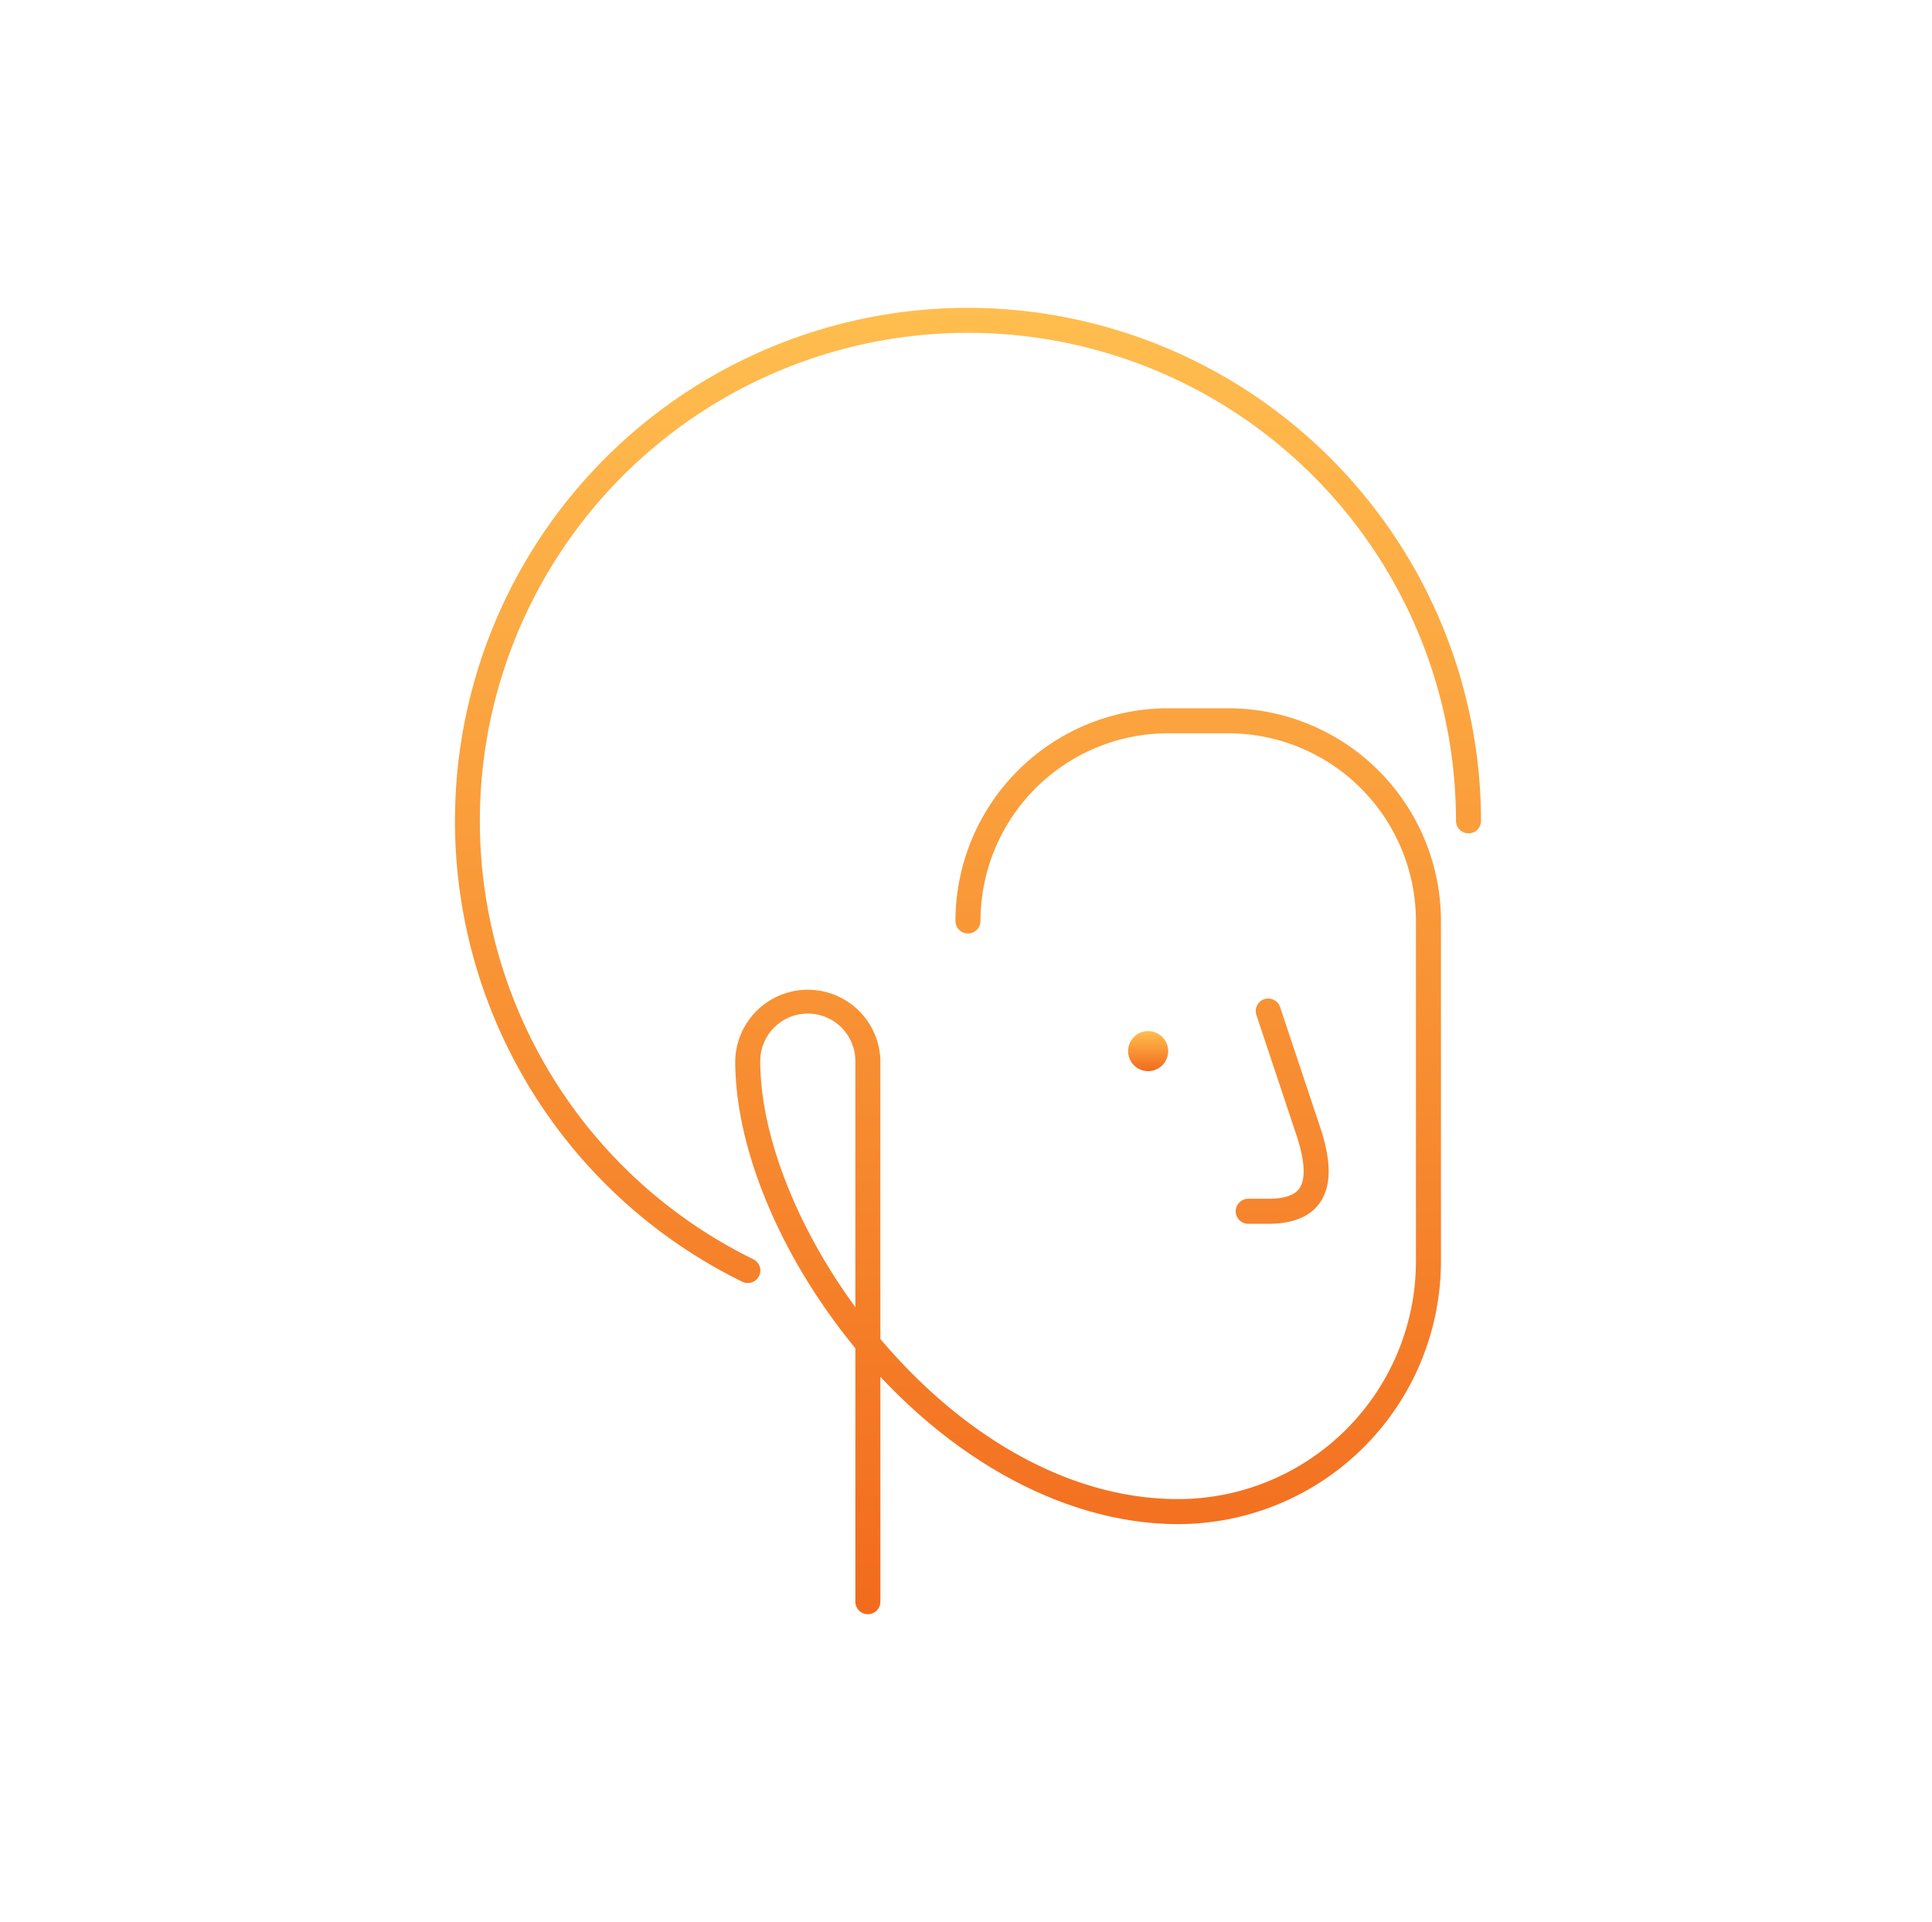 <svg width="193" height="192" viewBox="0 0 193 192" fill="none" xmlns="http://www.w3.org/2000/svg"><path d="M126.694 119.75h-2a1.25 1.25 0 0 0 0 2.5h2c2.417 0 4.141-.691 5.123-2.056 1.194-1.654 1.214-4.137.063-7.59l-4-12a1.249 1.249 0 0 0-1.097-.852 1.247 1.247 0 0 0-1.207.689 1.249 1.249 0 0 0-.067.954l4 12c.853 2.562.951 4.408.281 5.337-.487.676-1.528 1.018-3.096 1.018Z" fill="url(#a)"/><path d="M96.697 30.75a51.258 51.258 0 0 0-22.55 97.284 1.237 1.237 0 0 0 .957.065 1.23 1.23 0 0 0 .722-.633 1.251 1.251 0 0 0-.578-1.676 48.752 48.752 0 0 1-21.78-66.34A48.755 48.755 0 0 1 145.448 82a1.252 1.252 0 0 0 2.134.884c.235-.234.366-.552.366-.884a51.306 51.306 0 0 0-51.25-51.25Z" fill="url(#b)"/><path d="M122.697 70.75h-6A21.273 21.273 0 0 0 95.447 92a1.25 1.25 0 0 0 2.5 0 18.772 18.772 0 0 1 18.75-18.75h6A18.77 18.77 0 0 1 141.447 92v34a23.775 23.775 0 0 1-23.75 23.75c-11.513 0-22.112-6.947-29.75-15.996V106a7.251 7.251 0 0 0-14.5 0c0 8.798 4.565 19.645 12 28.678V160a1.25 1.25 0 0 0 2.5 0v-22.472c8.77 9.38 19.521 14.722 29.75 14.722a26.28 26.28 0 0 0 26.25-26.25V92a21.272 21.272 0 0 0-21.25-21.25Zm-37.25 59.826c-5.91-8.068-9.5-17.262-9.5-24.576a4.75 4.75 0 0 1 9.5 0v24.576Z" fill="url(#c)"/><path d="M114.695 107a2 2 0 1 0 0-4 2 2 0 0 0 0 4Z" fill="url(#d)"/><defs><linearGradient id="a" x1="96.697" y1="30.75" x2="96.697" y2="161.25" gradientUnits="userSpaceOnUse"><stop stop-color="#FFBE4F"/><stop offset="1" stop-color="#F26B1D"/></linearGradient><linearGradient id="b" x1="96.697" y1="30.75" x2="96.697" y2="161.25" gradientUnits="userSpaceOnUse"><stop stop-color="#FFBE4F"/><stop offset="1" stop-color="#F26B1D"/></linearGradient><linearGradient id="c" x1="96.697" y1="30.75" x2="96.697" y2="161.25" gradientUnits="userSpaceOnUse"><stop stop-color="#FFBE4F"/><stop offset="1" stop-color="#F26B1D"/></linearGradient><linearGradient id="d" x1="114.695" y1="103" x2="114.695" y2="107" gradientUnits="userSpaceOnUse"><stop stop-color="#FFBE4F"/><stop offset="1" stop-color="#F26B1D"/></linearGradient></defs></svg>